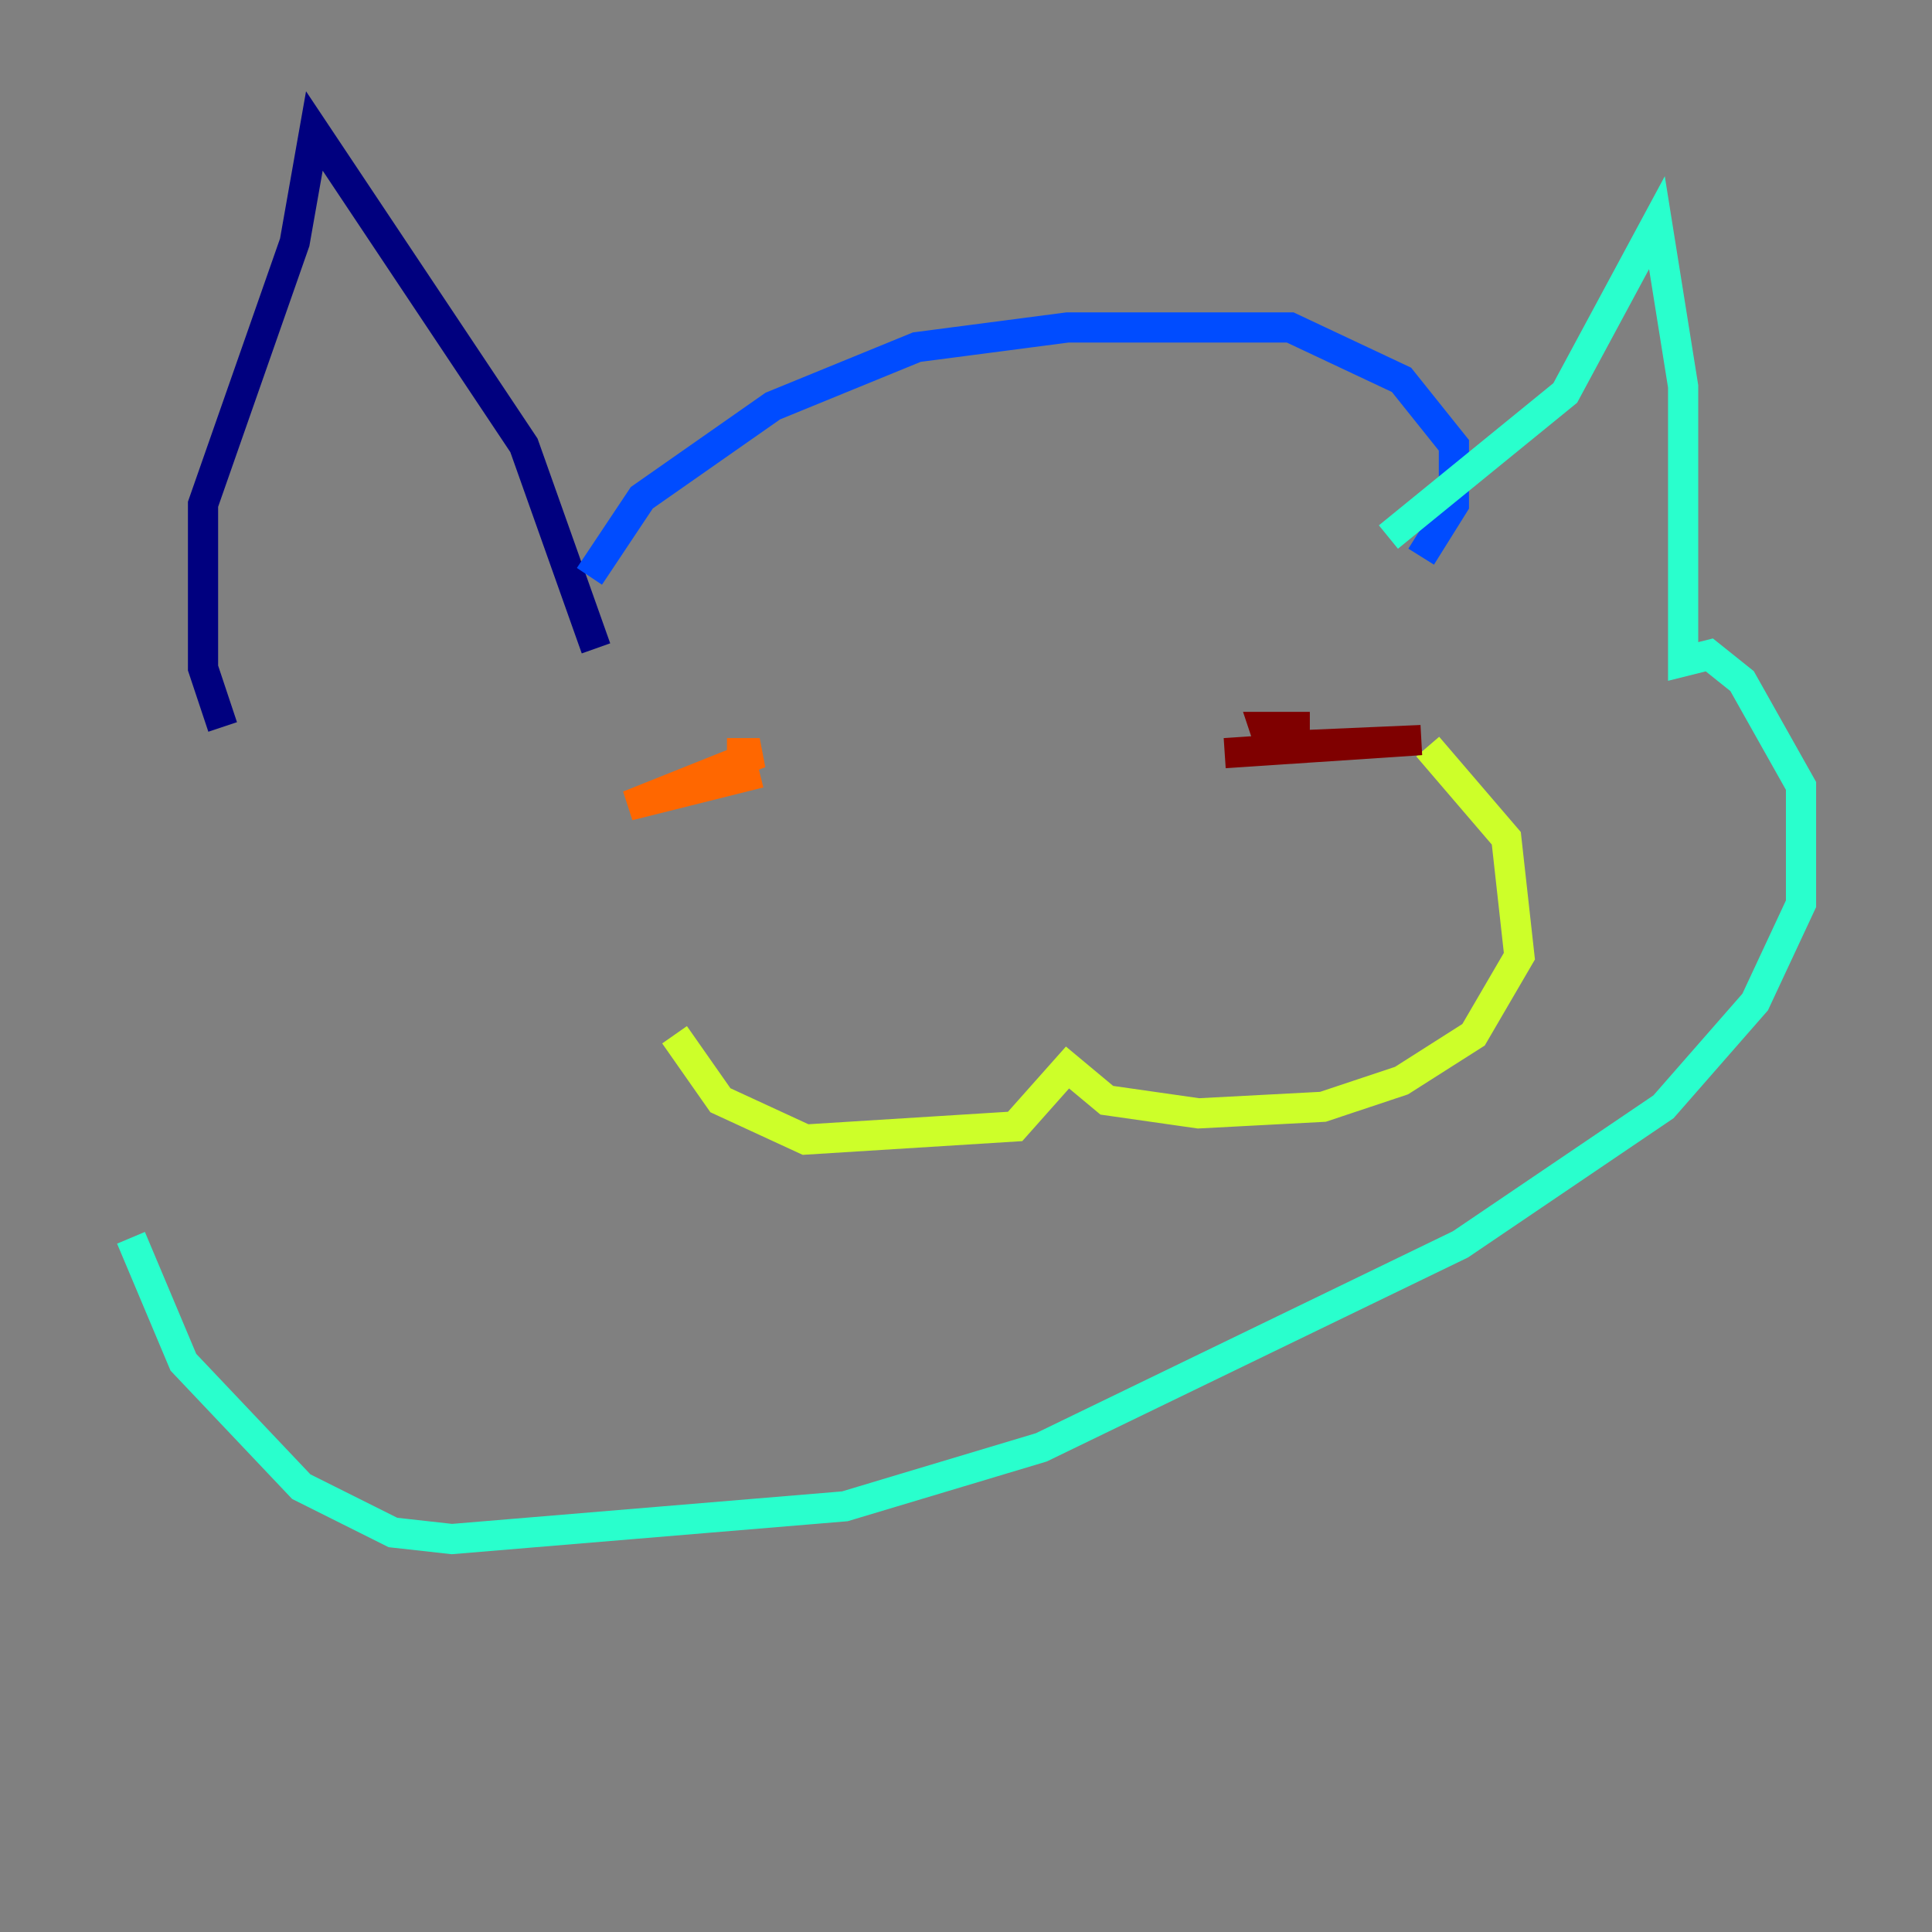 <?xml version="1.0" encoding="utf-8" ?>
<svg baseProfile="tiny" height="128" version="1.2" viewBox="0,0,128,128" width="128" xmlns="http://www.w3.org/2000/svg" xmlns:ev="http://www.w3.org/2001/xml-events" xmlns:xlink="http://www.w3.org/1999/xlink"><rect x="0" y="0" width="128" height="128" fill="#808080" stroke="none"/><defs /><polyline fill="none" points="39.485,42.956 34.712,29.505 20.827,8.678 19.525,16.054 13.451,33.41 13.451,44.258 14.752,48.163" stroke="#00007f" stroke-width="2" /><polyline fill="none" points="39.051,38.183 42.522,32.976 51.2,26.902 60.746,22.997 70.725,21.695 85.478,21.695 92.854,25.166 96.325,29.505 96.325,33.41 94.156,36.881" stroke="#004cff" stroke-width="2" /><polyline fill="none" points="91.986,35.58 103.702,26.034 109.776,14.752 111.512,25.6 111.512,43.824 113.248,43.39 115.417,45.125 119.322,52.068 119.322,59.878 116.285,66.386 110.21,73.329 96.759,82.441 68.99,95.891 55.973,99.797 29.939,101.966 26.034,101.532 19.959,98.495 12.149,90.251 8.678,82.007" stroke="#29ffcd" stroke-width="2" /><polyline fill="none" points="44.691,68.556 47.729,72.895 53.37,75.498 67.254,74.63 70.725,70.725 73.329,72.895 79.403,73.763 87.647,73.329 92.854,71.593 97.627,68.556 100.664,63.349 99.797,55.539 94.59,49.464" stroke="#cdff29" stroke-width="2" /><polyline fill="none" points="48.163,49.898 50.332,49.898 41.654,53.37 50.332,51.2" stroke="#ff6700" stroke-width="2" /><polyline fill="none" points="81.139,49.898 94.156,49.031 84.176,49.464 83.742,48.163 86.78,48.163" stroke="#7f0000" stroke-width="2" /></svg>